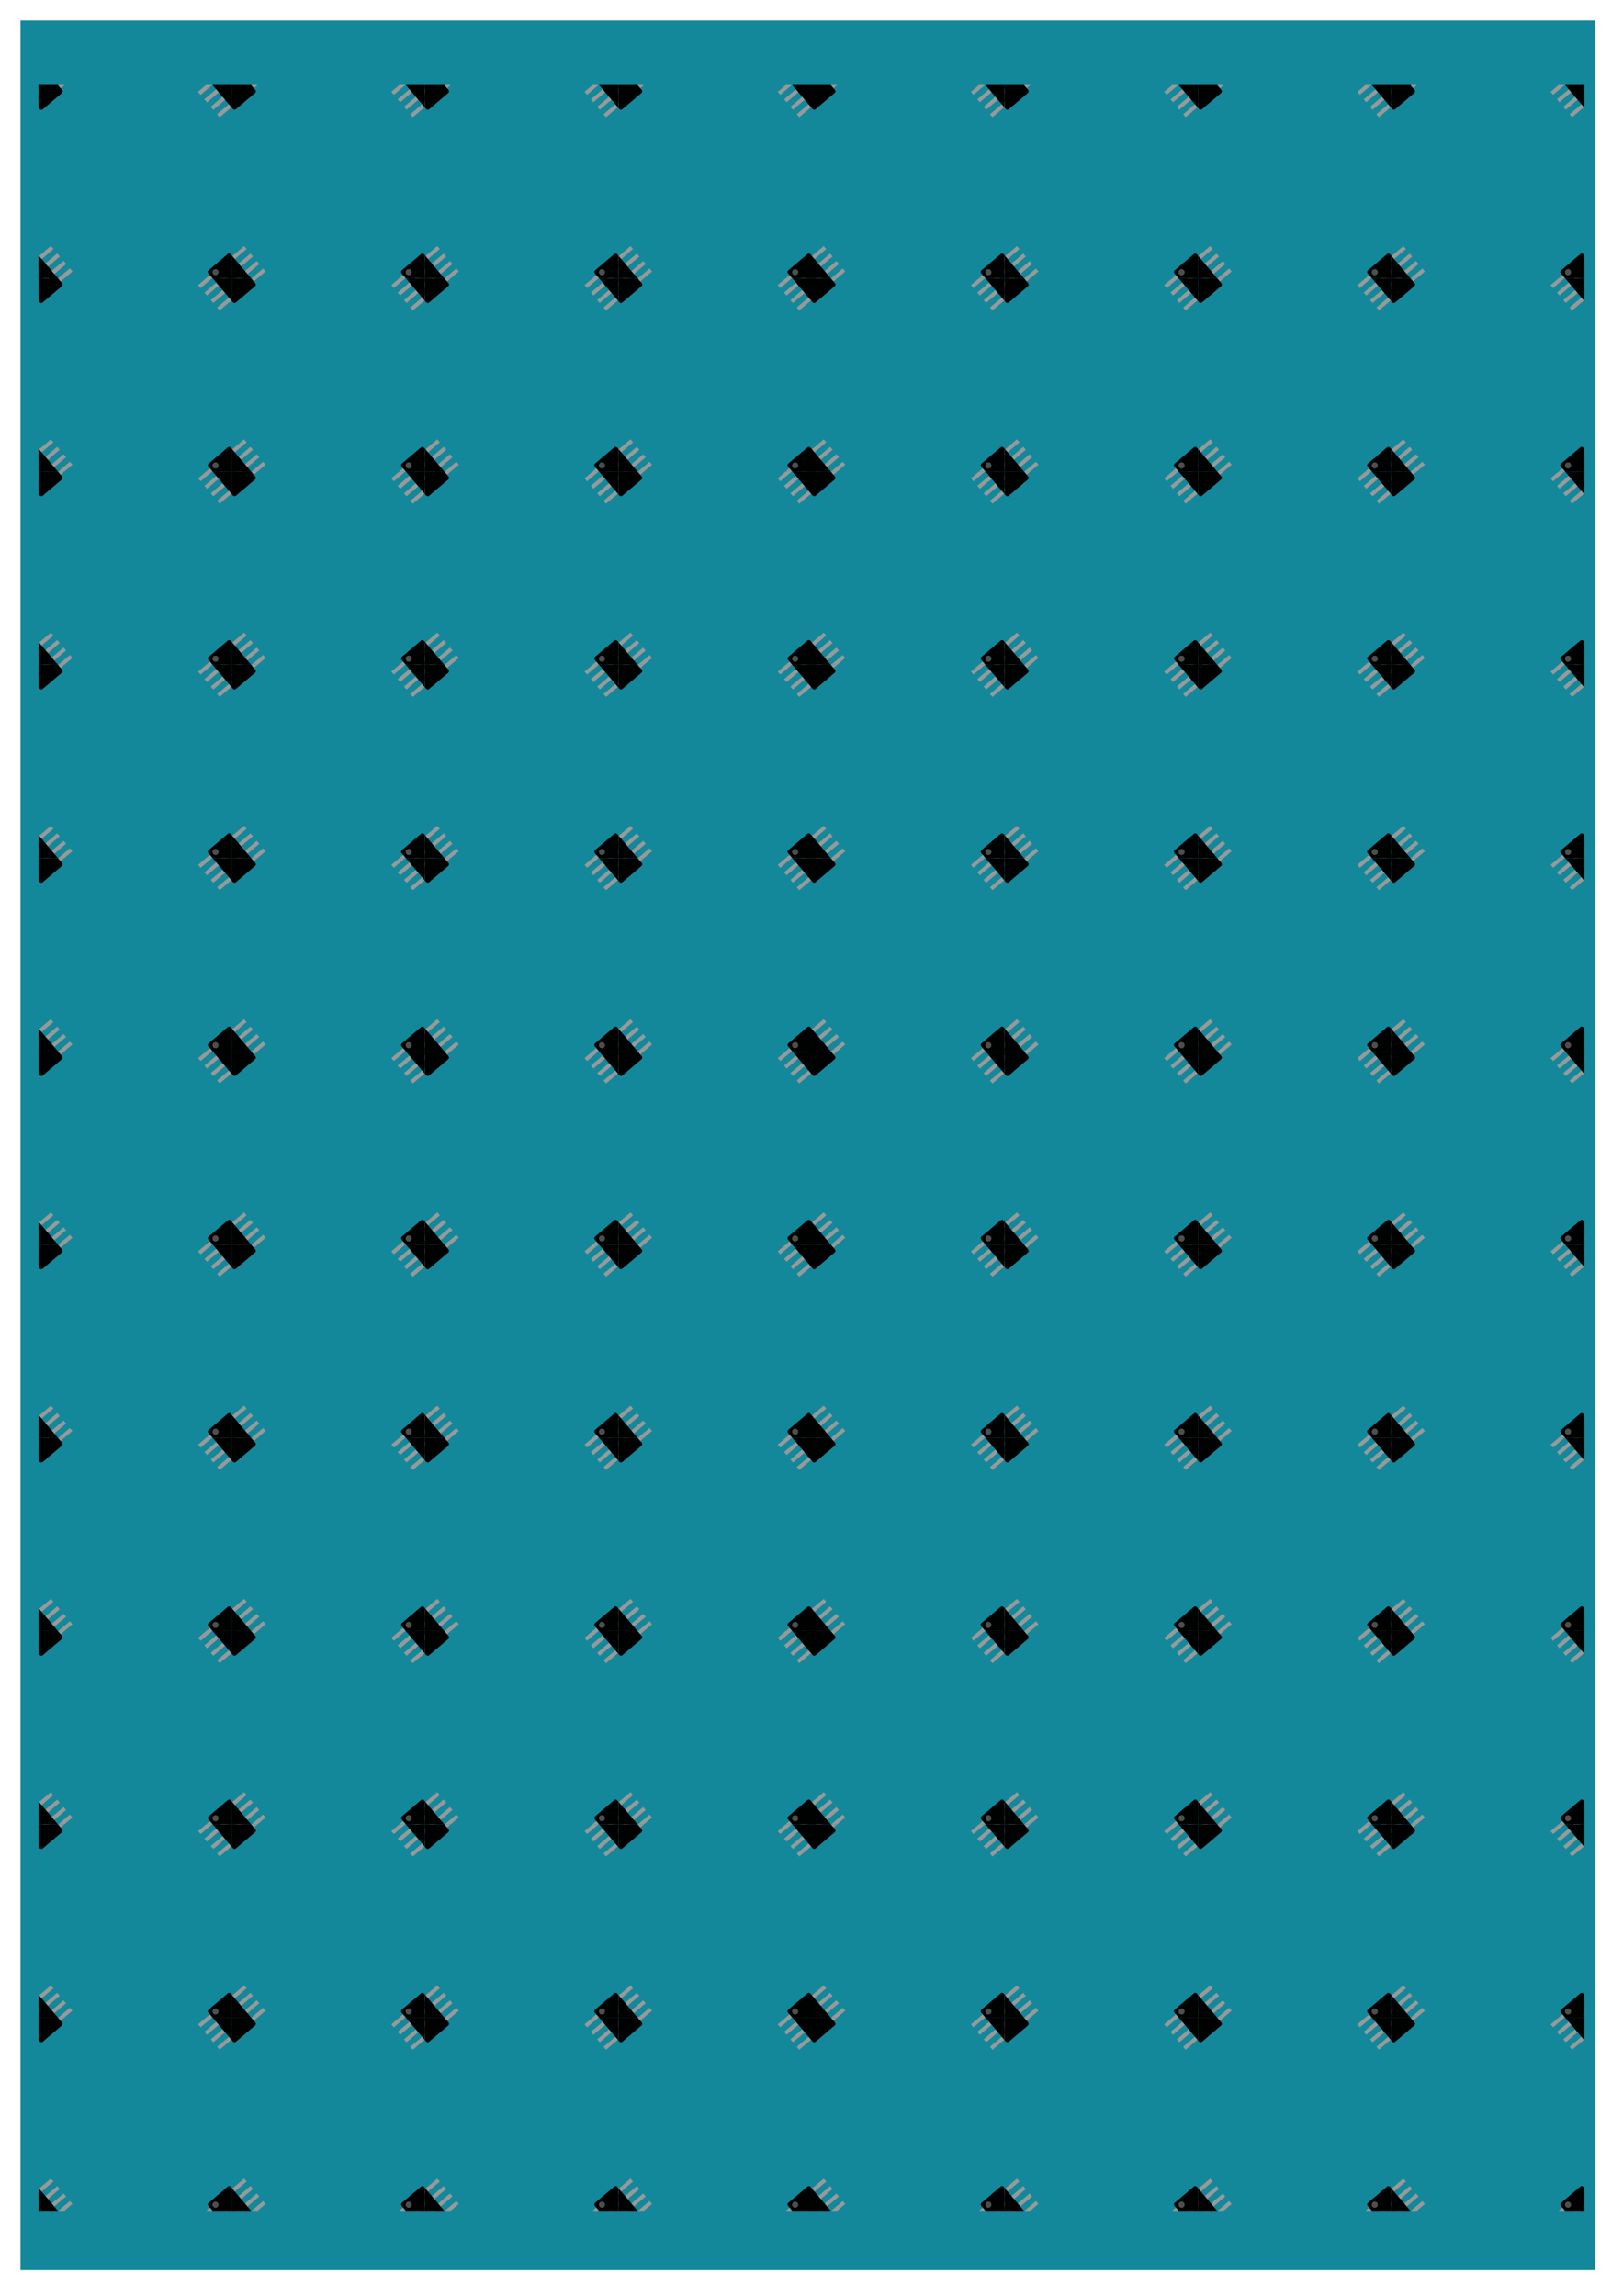 <?xml version="1.0" encoding="UTF-8" standalone="no"?>
<svg
   xmlns:dc="http://purl.org/dc/elements/1.1/"
   xmlns:cc="http://creativecommons.org/ns#"
   xmlns:rdf="http://www.w3.org/1999/02/22-rdf-syntax-ns#"
   xmlns:svg="http://www.w3.org/2000/svg"
   xmlns="http://www.w3.org/2000/svg"
   xmlns:xlink="http://www.w3.org/1999/xlink"
   xmlns:sodipodi="http://sodipodi.sourceforge.net/DTD/sodipodi-0.dtd"
   xmlns:inkscape="http://www.inkscape.org/namespaces/inkscape"
   width="210mm"
   height="297mm"
   viewBox="0 0 210 297"
   version="1.1"
   id="svg8"
   inkscape:version="1.0.1 (3bc2e813f5, 2020-09-07)"
   sodipodi:docname="repeating-sop8-cyan.svg">
  <defs
     id="defs2">
    <clipPath
       clipPathUnits="userSpaceOnUse"
       id="clipPath1600">
      <path
         id="path1602"
         style="fill:#ffffd0;fill-opacity:1;stroke:#000000;stroke-width:0"
         d="m 74.365,104.163 h 25 v 25 H 74.365 Z" />
    </clipPath>
  </defs>
  <sodipodi:namedview
     id="base"
     pagecolor="#ffffff"
     bordercolor="#666666"
     borderopacity="1.0"
     inkscape:pageopacity="0.0"
     inkscape:pageshadow="2"
     inkscape:zoom="0.93055257"
     inkscape:cx="268.0337"
     inkscape:cy="436.96334"
     inkscape:document-units="mm"
     inkscape:current-layer="layer1"
     inkscape:document-rotation="0"
     showgrid="true"
     showguides="true"
     inkscape:guide-bbox="true"
     inkscape:window-width="1726"
     inkscape:window-height="962"
     inkscape:window-x="127"
     inkscape:window-y="73"
     inkscape:window-maximized="0">
    <inkscape:grid
       type="xygrid"
       id="grid889" />
    <sodipodi:guide
       position="74.877,280.331"
       orientation="1,0"
       id="guide1082" />
    <sodipodi:guide
       position="11.906,187.198"
       orientation="0,-1"
       id="guide1084" />
  </sodipodi:namedview>
  <g
     inkscape:label="Layer 1"
     inkscape:groupmode="layer"
     id="layer1">
    <rect
       style="fill:#13889b;fill-opacity:1;stroke:#000000;stroke-width:0"
       id="rect2590"
       width="203.729"
       height="291.042"
       x="2.646"
       y="2.646" />
  </g>
  <g
     inkscape:groupmode="layer"
     id="layer2"
     inkscape:label="sop8"
     style="opacity:0.993">
    <g
       id="g2588"
       transform="translate(-0.292,5.708)">
      <g
         id="g1598"
         clip-path="url(#clipPath1600)"
         transform="translate(-69.074,-98.871)"
         inkscape:tile-cx="17.791669"
         inkscape:tile-cy="17.791669"
         inkscape:tile-w="25"
         inkscape:tile-h="24.999999"
         inkscape:tile-x0="5.2916669"
         inkscape:tile-y0="5.2916669">
        <g
           id="g1563">
          <path
             id="rect836-5"
             style="fill:#999999;stroke:#000000;stroke-width:0"
             d="m 103.407,102.899 0.323,0.381 -5.948,5.045 -0.323,-0.381 z" />
          <g
             id="g1476">
            <path
               id="rect836-1-3"
               style="fill:#999999;stroke:#000000;stroke-width:0"
               d="m 101.768,100.966 0.323,0.381 -5.948,5.045 -0.323,-0.381 z" />
            <path
               id="rect836-88-8"
               style="fill:#999999;stroke:#000000;stroke-width:0"
               d="m 100.948,100 0.323,0.381 -5.948,5.045 -0.323,-0.381 z" />
            <path
               id="rect836-9-2"
               style="fill:#999999;stroke:#000000;stroke-width:0"
               d="m 102.588,101.933 0.323,0.381 -5.948,5.045 -0.323,-0.381 z" />
            <path
               id="rect834-4"
               style="fill:#000000;stroke:#000000;stroke-width:0"
               d="m 99.221,101.056 3.186,3.756 c 0.094,0.111 0.08,0.275 -0.03,0.369 l -2.498,2.119 c -0.111,0.094 -0.275,0.08 -0.369,-0.03 l -3.186,-3.756 c -0.094,-0.111 -0.08,-0.275 0.03,-0.369 l 2.498,-2.119 c 0.111,-0.094 0.275,-0.08 0.369,0.03 z" />
            <path
               id="path883-2"
               style="fill:#4d4d4d;stroke:#000000;stroke-width:0"
               d="m 97.509,103.679 a 0.4,0.4 0 0 1 -0.563,-0.046 0.4,0.4 0 0 1 0.046,-0.563 0.4,0.4 0 0 1 0.563,0.046 0.4,0.4 0 0 1 -0.046,0.563 z" />
          </g>
        </g>
        <g
           id="g1486">
          <g
             id="g1283">
            <g
               id="g881-7-8"
               transform="rotate(49.695,65.191,154.566)">
              <path
                 id="rect836-5-3"
                 style="fill:#999999;stroke:#000000;stroke-width:0"
                 d="m 69.575,108.172 h 0.5 v 7.8 h -0.5 z" />
              <path
                 id="rect836-1-3-6"
                 style="fill:#999999;stroke:#000000;stroke-width:0"
                 d="m 67.04,108.172 h 0.5 v 7.8 h -0.5 z" />
              <path
                 id="rect836-88-8-2"
                 style="fill:#999999;stroke:#000000;stroke-width:0"
                 d="m 65.773,108.172 h 0.5 v 7.8 h -0.5 z" />
              <path
                 id="rect836-9-2-5"
                 style="fill:#999999;stroke:#000000;stroke-width:0"
                 d="m 68.307,108.172 h 0.5 v 7.8 h -0.5 z" />
            </g>
            <path
               id="rect834-4-9"
               style="fill:#000000;stroke:#000000;stroke-width:0"
               d="m 99.221,126.056 3.186,3.756 c 0.094,0.111 0.08,0.275 -0.03,0.369 l -2.498,2.119 c -0.111,0.094 -0.275,0.08 -0.369,-0.03 L 96.323,128.514 c -0.094,-0.111 -0.08,-0.275 0.03,-0.369 l 2.498,-2.119 c 0.111,-0.094 0.275,-0.08 0.369,0.03 z" />
            <path
               id="path883-2-0"
               style="fill:#4d4d4d;stroke:#000000;stroke-width:0"
               d="m 97.509,128.679 a 0.4,0.4 0 0 1 -0.563,-0.046 0.4,0.4 0 0 1 0.046,-0.563 0.4,0.4 0 0 1 0.563,0.046 0.4,0.4 0 0 1 -0.046,0.563 z" />
          </g>
        </g>
        <g
           id="g1292">
          <g
             id="g881-7-8-7"
             transform="rotate(49.695,52.691,127.573)">
            <path
               id="rect836-5-3-3"
               style="fill:#999999;stroke:#000000;stroke-width:0"
               d="m 69.575,108.172 h 0.5 v 7.8 h -0.5 z" />
            <path
               id="rect836-1-3-6-7"
               style="fill:#999999;stroke:#000000;stroke-width:0"
               d="m 67.04,108.172 h 0.5 v 7.8 h -0.5 z" />
            <path
               id="rect836-88-8-2-6"
               style="fill:#999999;stroke:#000000;stroke-width:0"
               d="m 65.773,108.172 h 0.5 v 7.8 h -0.5 z" />
            <path
               id="rect836-9-2-5-4"
               style="fill:#999999;stroke:#000000;stroke-width:0"
               d="m 68.307,108.172 h 0.5 v 7.8 h -0.5 z" />
          </g>
          <path
             id="rect834-4-9-0"
             style="fill:#000000;stroke:#000000;stroke-width:0"
             d="m 74.221,126.056 3.186,3.756 c 0.094,0.111 0.08,0.275 -0.03,0.369 l -2.498,2.119 c -0.111,0.094 -0.275,0.08 -0.369,-0.03 l -3.186,-3.756 c -0.094,-0.111 -0.08,-0.275 0.03,-0.369 l 2.498,-2.119 c 0.111,-0.094 0.275,-0.08 0.369,0.03 z" />
          <path
             id="path883-2-0-5"
             style="fill:#4d4d4d;stroke:#000000;stroke-width:0"
             d="m 72.509,128.679 a 0.4,0.4 0 0 1 -0.563,-0.046 0.4,0.4 0 0 1 0.046,-0.563 0.4,0.4 0 0 1 0.563,0.046 0.4,0.4 0 0 1 -0.046,0.563 z" />
        </g>
        <g
           id="g1469">
          <g
             id="g881-7-8-6"
             transform="rotate(49.695,79.685,115.073)">
            <path
               id="rect836-5-3-36"
               style="fill:#999999;stroke:#000000;stroke-width:0"
               d="m 69.575,108.172 h 0.5 v 7.8 h -0.5 z" />
            <path
               id="rect836-1-3-6-2"
               style="fill:#999999;stroke:#000000;stroke-width:0"
               d="m 67.04,108.172 h 0.5 v 7.8 h -0.5 z" />
            <path
               id="rect836-88-8-2-8"
               style="fill:#999999;stroke:#000000;stroke-width:0"
               d="m 65.773,108.172 h 0.5 v 7.8 h -0.5 z" />
            <path
               id="rect836-9-2-5-8"
               style="fill:#999999;stroke:#000000;stroke-width:0"
               d="m 68.307,108.172 h 0.5 v 7.8 h -0.5 z" />
          </g>
          <path
             id="rect834-4-9-9"
             style="fill:#000000;stroke:#000000;stroke-width:0"
             d="m 74.221,101.056 3.186,3.756 c 0.094,0.111 0.08,0.275 -0.03,0.369 l -2.498,2.119 c -0.111,0.094 -0.275,0.08 -0.369,-0.03 L 71.323,103.514 c -0.094,-0.111 -0.08,-0.275 0.03,-0.369 l 2.498,-2.119 c 0.111,-0.094 0.275,-0.08 0.369,0.03 z" />
          <path
             id="path883-2-0-8"
             style="fill:#4d4d4d;stroke:#000000;stroke-width:0"
             d="m 72.509,103.679 a 0.4,0.4 0 0 1 -0.563,-0.046 0.4,0.4 0 0 1 0.046,-0.563 0.4,0.4 0 0 1 0.563,0.046 0.4,0.4 0 0 1 -0.046,0.563 z" />
        </g>
      </g>
      <use
         x="0"
         y="0"
         inkscape:tiled-clone-of="#g1598"
         xlink:href="#g1598"
         id="use2290"
         width="100%"
         height="100%" />
      <use
         x="0"
         y="0"
         inkscape:tiled-clone-of="#g1598"
         xlink:href="#g1598"
         transform="translate(0,25)"
         id="use2292"
         width="100%"
         height="100%" />
      <use
         x="0"
         y="0"
         inkscape:tiled-clone-of="#g1598"
         xlink:href="#g1598"
         transform="translate(0,50)"
         id="use2294"
         width="100%"
         height="100%" />
      <use
         x="0"
         y="0"
         inkscape:tiled-clone-of="#g1598"
         xlink:href="#g1598"
         transform="translate(0,75)"
         id="use2296"
         width="100%"
         height="100%" />
      <use
         x="0"
         y="0"
         inkscape:tiled-clone-of="#g1598"
         xlink:href="#g1598"
         transform="translate(0,100)"
         id="use2298"
         width="100%"
         height="100%" />
      <use
         x="0"
         y="0"
         inkscape:tiled-clone-of="#g1598"
         xlink:href="#g1598"
         transform="translate(0,125)"
         id="use2300"
         width="100%"
         height="100%" />
      <use
         x="0"
         y="0"
         inkscape:tiled-clone-of="#g1598"
         xlink:href="#g1598"
         transform="translate(0,150)"
         id="use2302"
         width="100%"
         height="100%" />
      <use
         x="0"
         y="0"
         inkscape:tiled-clone-of="#g1598"
         xlink:href="#g1598"
         transform="translate(0,175)"
         id="use2304"
         width="100%"
         height="100%" />
      <use
         x="0"
         y="0"
         inkscape:tiled-clone-of="#g1598"
         xlink:href="#g1598"
         transform="translate(0,200)"
         id="use2306"
         width="100%"
         height="100%" />
      <use
         x="0"
         y="0"
         inkscape:tiled-clone-of="#g1598"
         xlink:href="#g1598"
         transform="translate(0,225)"
         id="use2308"
         width="100%"
         height="100%" />
      <use
         x="0"
         y="0"
         inkscape:tiled-clone-of="#g1598"
         xlink:href="#g1598"
         transform="translate(0,250)"
         id="use2310"
         width="100%"
         height="100%" />
      <use
         x="0"
         y="0"
         inkscape:tiled-clone-of="#g1598"
         xlink:href="#g1598"
         transform="translate(25)"
         id="use2312"
         width="100%"
         height="100%" />
      <use
         x="0"
         y="0"
         inkscape:tiled-clone-of="#g1598"
         xlink:href="#g1598"
         transform="translate(25,25)"
         id="use2314"
         width="100%"
         height="100%" />
      <use
         x="0"
         y="0"
         inkscape:tiled-clone-of="#g1598"
         xlink:href="#g1598"
         transform="translate(25,50)"
         id="use2316"
         width="100%"
         height="100%" />
      <use
         x="0"
         y="0"
         inkscape:tiled-clone-of="#g1598"
         xlink:href="#g1598"
         transform="translate(25,75)"
         id="use2318"
         width="100%"
         height="100%" />
      <use
         x="0"
         y="0"
         inkscape:tiled-clone-of="#g1598"
         xlink:href="#g1598"
         transform="translate(25,100)"
         id="use2320"
         width="100%"
         height="100%" />
      <use
         x="0"
         y="0"
         inkscape:tiled-clone-of="#g1598"
         xlink:href="#g1598"
         transform="translate(25,125)"
         id="use2322"
         width="100%"
         height="100%" />
      <use
         x="0"
         y="0"
         inkscape:tiled-clone-of="#g1598"
         xlink:href="#g1598"
         transform="translate(25,150)"
         id="use2324"
         width="100%"
         height="100%" />
      <use
         x="0"
         y="0"
         inkscape:tiled-clone-of="#g1598"
         xlink:href="#g1598"
         transform="translate(25,175)"
         id="use2326"
         width="100%"
         height="100%" />
      <use
         x="0"
         y="0"
         inkscape:tiled-clone-of="#g1598"
         xlink:href="#g1598"
         transform="translate(25,200)"
         id="use2328"
         width="100%"
         height="100%" />
      <use
         x="0"
         y="0"
         inkscape:tiled-clone-of="#g1598"
         xlink:href="#g1598"
         transform="translate(25,225)"
         id="use2330"
         width="100%"
         height="100%" />
      <use
         x="0"
         y="0"
         inkscape:tiled-clone-of="#g1598"
         xlink:href="#g1598"
         transform="translate(25,250)"
         id="use2332"
         width="100%"
         height="100%" />
      <use
         x="0"
         y="0"
         inkscape:tiled-clone-of="#g1598"
         xlink:href="#g1598"
         transform="translate(50)"
         id="use2334"
         width="100%"
         height="100%" />
      <use
         x="0"
         y="0"
         inkscape:tiled-clone-of="#g1598"
         xlink:href="#g1598"
         transform="translate(50,25)"
         id="use2336"
         width="100%"
         height="100%" />
      <use
         x="0"
         y="0"
         inkscape:tiled-clone-of="#g1598"
         xlink:href="#g1598"
         transform="translate(50,50)"
         id="use2338"
         width="100%"
         height="100%" />
      <use
         x="0"
         y="0"
         inkscape:tiled-clone-of="#g1598"
         xlink:href="#g1598"
         transform="translate(50,75)"
         id="use2340"
         width="100%"
         height="100%" />
      <use
         x="0"
         y="0"
         inkscape:tiled-clone-of="#g1598"
         xlink:href="#g1598"
         transform="translate(50,100)"
         id="use2342"
         width="100%"
         height="100%" />
      <use
         x="0"
         y="0"
         inkscape:tiled-clone-of="#g1598"
         xlink:href="#g1598"
         transform="translate(50,125)"
         id="use2344"
         width="100%"
         height="100%" />
      <use
         x="0"
         y="0"
         inkscape:tiled-clone-of="#g1598"
         xlink:href="#g1598"
         transform="translate(50,150)"
         id="use2346"
         width="100%"
         height="100%" />
      <use
         x="0"
         y="0"
         inkscape:tiled-clone-of="#g1598"
         xlink:href="#g1598"
         transform="translate(50,175)"
         id="use2348"
         width="100%"
         height="100%" />
      <use
         x="0"
         y="0"
         inkscape:tiled-clone-of="#g1598"
         xlink:href="#g1598"
         transform="translate(50,200)"
         id="use2350"
         width="100%"
         height="100%" />
      <use
         x="0"
         y="0"
         inkscape:tiled-clone-of="#g1598"
         xlink:href="#g1598"
         transform="translate(50,225)"
         id="use2352"
         width="100%"
         height="100%" />
      <use
         x="0"
         y="0"
         inkscape:tiled-clone-of="#g1598"
         xlink:href="#g1598"
         transform="translate(50,250)"
         id="use2354"
         width="100%"
         height="100%" />
      <use
         x="0"
         y="0"
         inkscape:tiled-clone-of="#g1598"
         xlink:href="#g1598"
         transform="translate(75)"
         id="use2356"
         width="100%"
         height="100%" />
      <use
         x="0"
         y="0"
         inkscape:tiled-clone-of="#g1598"
         xlink:href="#g1598"
         transform="translate(75,25)"
         id="use2358"
         width="100%"
         height="100%" />
      <use
         x="0"
         y="0"
         inkscape:tiled-clone-of="#g1598"
         xlink:href="#g1598"
         transform="translate(75,50)"
         id="use2360"
         width="100%"
         height="100%" />
      <use
         x="0"
         y="0"
         inkscape:tiled-clone-of="#g1598"
         xlink:href="#g1598"
         transform="translate(75,75)"
         id="use2362"
         width="100%"
         height="100%" />
      <use
         x="0"
         y="0"
         inkscape:tiled-clone-of="#g1598"
         xlink:href="#g1598"
         transform="translate(75,100)"
         id="use2364"
         width="100%"
         height="100%" />
      <use
         x="0"
         y="0"
         inkscape:tiled-clone-of="#g1598"
         xlink:href="#g1598"
         transform="translate(75,125)"
         id="use2366"
         width="100%"
         height="100%" />
      <use
         x="0"
         y="0"
         inkscape:tiled-clone-of="#g1598"
         xlink:href="#g1598"
         transform="translate(75,150)"
         id="use2368"
         width="100%"
         height="100%" />
      <use
         x="0"
         y="0"
         inkscape:tiled-clone-of="#g1598"
         xlink:href="#g1598"
         transform="translate(75,175)"
         id="use2370"
         width="100%"
         height="100%" />
      <use
         x="0"
         y="0"
         inkscape:tiled-clone-of="#g1598"
         xlink:href="#g1598"
         transform="translate(75,200)"
         id="use2372"
         width="100%"
         height="100%" />
      <use
         x="0"
         y="0"
         inkscape:tiled-clone-of="#g1598"
         xlink:href="#g1598"
         transform="translate(75,225)"
         id="use2374"
         width="100%"
         height="100%" />
      <use
         x="0"
         y="0"
         inkscape:tiled-clone-of="#g1598"
         xlink:href="#g1598"
         transform="translate(75,250)"
         id="use2376"
         width="100%"
         height="100%" />
      <use
         x="0"
         y="0"
         inkscape:tiled-clone-of="#g1598"
         xlink:href="#g1598"
         transform="translate(100)"
         id="use2378"
         width="100%"
         height="100%" />
      <use
         x="0"
         y="0"
         inkscape:tiled-clone-of="#g1598"
         xlink:href="#g1598"
         transform="translate(100,25)"
         id="use2380"
         width="100%"
         height="100%" />
      <use
         x="0"
         y="0"
         inkscape:tiled-clone-of="#g1598"
         xlink:href="#g1598"
         transform="translate(100,50)"
         id="use2382"
         width="100%"
         height="100%" />
      <use
         x="0"
         y="0"
         inkscape:tiled-clone-of="#g1598"
         xlink:href="#g1598"
         transform="translate(100,75)"
         id="use2384"
         width="100%"
         height="100%" />
      <use
         x="0"
         y="0"
         inkscape:tiled-clone-of="#g1598"
         xlink:href="#g1598"
         transform="translate(100,100)"
         id="use2386"
         width="100%"
         height="100%" />
      <use
         x="0"
         y="0"
         inkscape:tiled-clone-of="#g1598"
         xlink:href="#g1598"
         transform="translate(100,125)"
         id="use2388"
         width="100%"
         height="100%" />
      <use
         x="0"
         y="0"
         inkscape:tiled-clone-of="#g1598"
         xlink:href="#g1598"
         transform="translate(100,150)"
         id="use2390"
         width="100%"
         height="100%" />
      <use
         x="0"
         y="0"
         inkscape:tiled-clone-of="#g1598"
         xlink:href="#g1598"
         transform="translate(100,175)"
         id="use2392"
         width="100%"
         height="100%" />
      <use
         x="0"
         y="0"
         inkscape:tiled-clone-of="#g1598"
         xlink:href="#g1598"
         transform="translate(100,200)"
         id="use2394"
         width="100%"
         height="100%" />
      <use
         x="0"
         y="0"
         inkscape:tiled-clone-of="#g1598"
         xlink:href="#g1598"
         transform="translate(100,225)"
         id="use2396"
         width="100%"
         height="100%" />
      <use
         x="0"
         y="0"
         inkscape:tiled-clone-of="#g1598"
         xlink:href="#g1598"
         transform="translate(100,250)"
         id="use2398"
         width="100%"
         height="100%" />
      <use
         x="0"
         y="0"
         inkscape:tiled-clone-of="#g1598"
         xlink:href="#g1598"
         transform="translate(125)"
         id="use2400"
         width="100%"
         height="100%" />
      <use
         x="0"
         y="0"
         inkscape:tiled-clone-of="#g1598"
         xlink:href="#g1598"
         transform="translate(125,25)"
         id="use2402"
         width="100%"
         height="100%" />
      <use
         x="0"
         y="0"
         inkscape:tiled-clone-of="#g1598"
         xlink:href="#g1598"
         transform="translate(125,50)"
         id="use2404"
         width="100%"
         height="100%" />
      <use
         x="0"
         y="0"
         inkscape:tiled-clone-of="#g1598"
         xlink:href="#g1598"
         transform="translate(125,75)"
         id="use2406"
         width="100%"
         height="100%" />
      <use
         x="0"
         y="0"
         inkscape:tiled-clone-of="#g1598"
         xlink:href="#g1598"
         transform="translate(125,100)"
         id="use2408"
         width="100%"
         height="100%" />
      <use
         x="0"
         y="0"
         inkscape:tiled-clone-of="#g1598"
         xlink:href="#g1598"
         transform="translate(125,125)"
         id="use2410"
         width="100%"
         height="100%" />
      <use
         x="0"
         y="0"
         inkscape:tiled-clone-of="#g1598"
         xlink:href="#g1598"
         transform="translate(125,150)"
         id="use2412"
         width="100%"
         height="100%" />
      <use
         x="0"
         y="0"
         inkscape:tiled-clone-of="#g1598"
         xlink:href="#g1598"
         transform="translate(125,175)"
         id="use2414"
         width="100%"
         height="100%" />
      <use
         x="0"
         y="0"
         inkscape:tiled-clone-of="#g1598"
         xlink:href="#g1598"
         transform="translate(125,200)"
         id="use2416"
         width="100%"
         height="100%" />
      <use
         x="0"
         y="0"
         inkscape:tiled-clone-of="#g1598"
         xlink:href="#g1598"
         transform="translate(125,225)"
         id="use2418"
         width="100%"
         height="100%" />
      <use
         x="0"
         y="0"
         inkscape:tiled-clone-of="#g1598"
         xlink:href="#g1598"
         transform="translate(125,250)"
         id="use2420"
         width="100%"
         height="100%" />
      <use
         x="0"
         y="0"
         inkscape:tiled-clone-of="#g1598"
         xlink:href="#g1598"
         transform="translate(150)"
         id="use2422"
         width="100%"
         height="100%" />
      <use
         x="0"
         y="0"
         inkscape:tiled-clone-of="#g1598"
         xlink:href="#g1598"
         transform="translate(150,25)"
         id="use2424"
         width="100%"
         height="100%" />
      <use
         x="0"
         y="0"
         inkscape:tiled-clone-of="#g1598"
         xlink:href="#g1598"
         transform="translate(150,50)"
         id="use2426"
         width="100%"
         height="100%" />
      <use
         x="0"
         y="0"
         inkscape:tiled-clone-of="#g1598"
         xlink:href="#g1598"
         transform="translate(150,75)"
         id="use2428"
         width="100%"
         height="100%" />
      <use
         x="0"
         y="0"
         inkscape:tiled-clone-of="#g1598"
         xlink:href="#g1598"
         transform="translate(150,100)"
         id="use2430"
         width="100%"
         height="100%" />
      <use
         x="0"
         y="0"
         inkscape:tiled-clone-of="#g1598"
         xlink:href="#g1598"
         transform="translate(150,125)"
         id="use2432"
         width="100%"
         height="100%" />
      <use
         x="0"
         y="0"
         inkscape:tiled-clone-of="#g1598"
         xlink:href="#g1598"
         transform="translate(150,150)"
         id="use2434"
         width="100%"
         height="100%" />
      <use
         x="0"
         y="0"
         inkscape:tiled-clone-of="#g1598"
         xlink:href="#g1598"
         transform="translate(150,175)"
         id="use2436"
         width="100%"
         height="100%" />
      <use
         x="0"
         y="0"
         inkscape:tiled-clone-of="#g1598"
         xlink:href="#g1598"
         transform="translate(150,200)"
         id="use2438"
         width="100%"
         height="100%" />
      <use
         x="0"
         y="0"
         inkscape:tiled-clone-of="#g1598"
         xlink:href="#g1598"
         transform="translate(150,225)"
         id="use2440"
         width="100%"
         height="100%" />
      <use
         x="0"
         y="0"
         inkscape:tiled-clone-of="#g1598"
         xlink:href="#g1598"
         transform="translate(150,250)"
         id="use2442"
         width="100%"
         height="100%" />
      <use
         x="0"
         y="0"
         inkscape:tiled-clone-of="#g1598"
         xlink:href="#g1598"
         transform="translate(175)"
         id="use2444"
         width="100%"
         height="100%" />
      <use
         x="0"
         y="0"
         inkscape:tiled-clone-of="#g1598"
         xlink:href="#g1598"
         transform="translate(175,25)"
         id="use2446"
         width="100%"
         height="100%" />
      <use
         x="0"
         y="0"
         inkscape:tiled-clone-of="#g1598"
         xlink:href="#g1598"
         transform="translate(175,50)"
         id="use2448"
         width="100%"
         height="100%" />
      <use
         x="0"
         y="0"
         inkscape:tiled-clone-of="#g1598"
         xlink:href="#g1598"
         transform="translate(175,75)"
         id="use2450"
         width="100%"
         height="100%" />
      <use
         x="0"
         y="0"
         inkscape:tiled-clone-of="#g1598"
         xlink:href="#g1598"
         transform="translate(175,100)"
         id="use2452"
         width="100%"
         height="100%" />
      <use
         x="0"
         y="0"
         inkscape:tiled-clone-of="#g1598"
         xlink:href="#g1598"
         transform="translate(175,125)"
         id="use2454"
         width="100%"
         height="100%" />
      <use
         x="0"
         y="0"
         inkscape:tiled-clone-of="#g1598"
         xlink:href="#g1598"
         transform="translate(175,150)"
         id="use2456"
         width="100%"
         height="100%" />
      <use
         x="0"
         y="0"
         inkscape:tiled-clone-of="#g1598"
         xlink:href="#g1598"
         transform="translate(175,175)"
         id="use2458"
         width="100%"
         height="100%" />
      <use
         x="0"
         y="0"
         inkscape:tiled-clone-of="#g1598"
         xlink:href="#g1598"
         transform="translate(175,200)"
         id="use2460"
         width="100%"
         height="100%" />
      <use
         x="0"
         y="0"
         inkscape:tiled-clone-of="#g1598"
         xlink:href="#g1598"
         transform="translate(175,225)"
         id="use2462"
         width="100%"
         height="100%" />
      <use
         x="0"
         y="0"
         inkscape:tiled-clone-of="#g1598"
         xlink:href="#g1598"
         transform="translate(175,250)"
         id="use2464"
         width="100%"
         height="100%" />
    </g>
  </g>
</svg>
